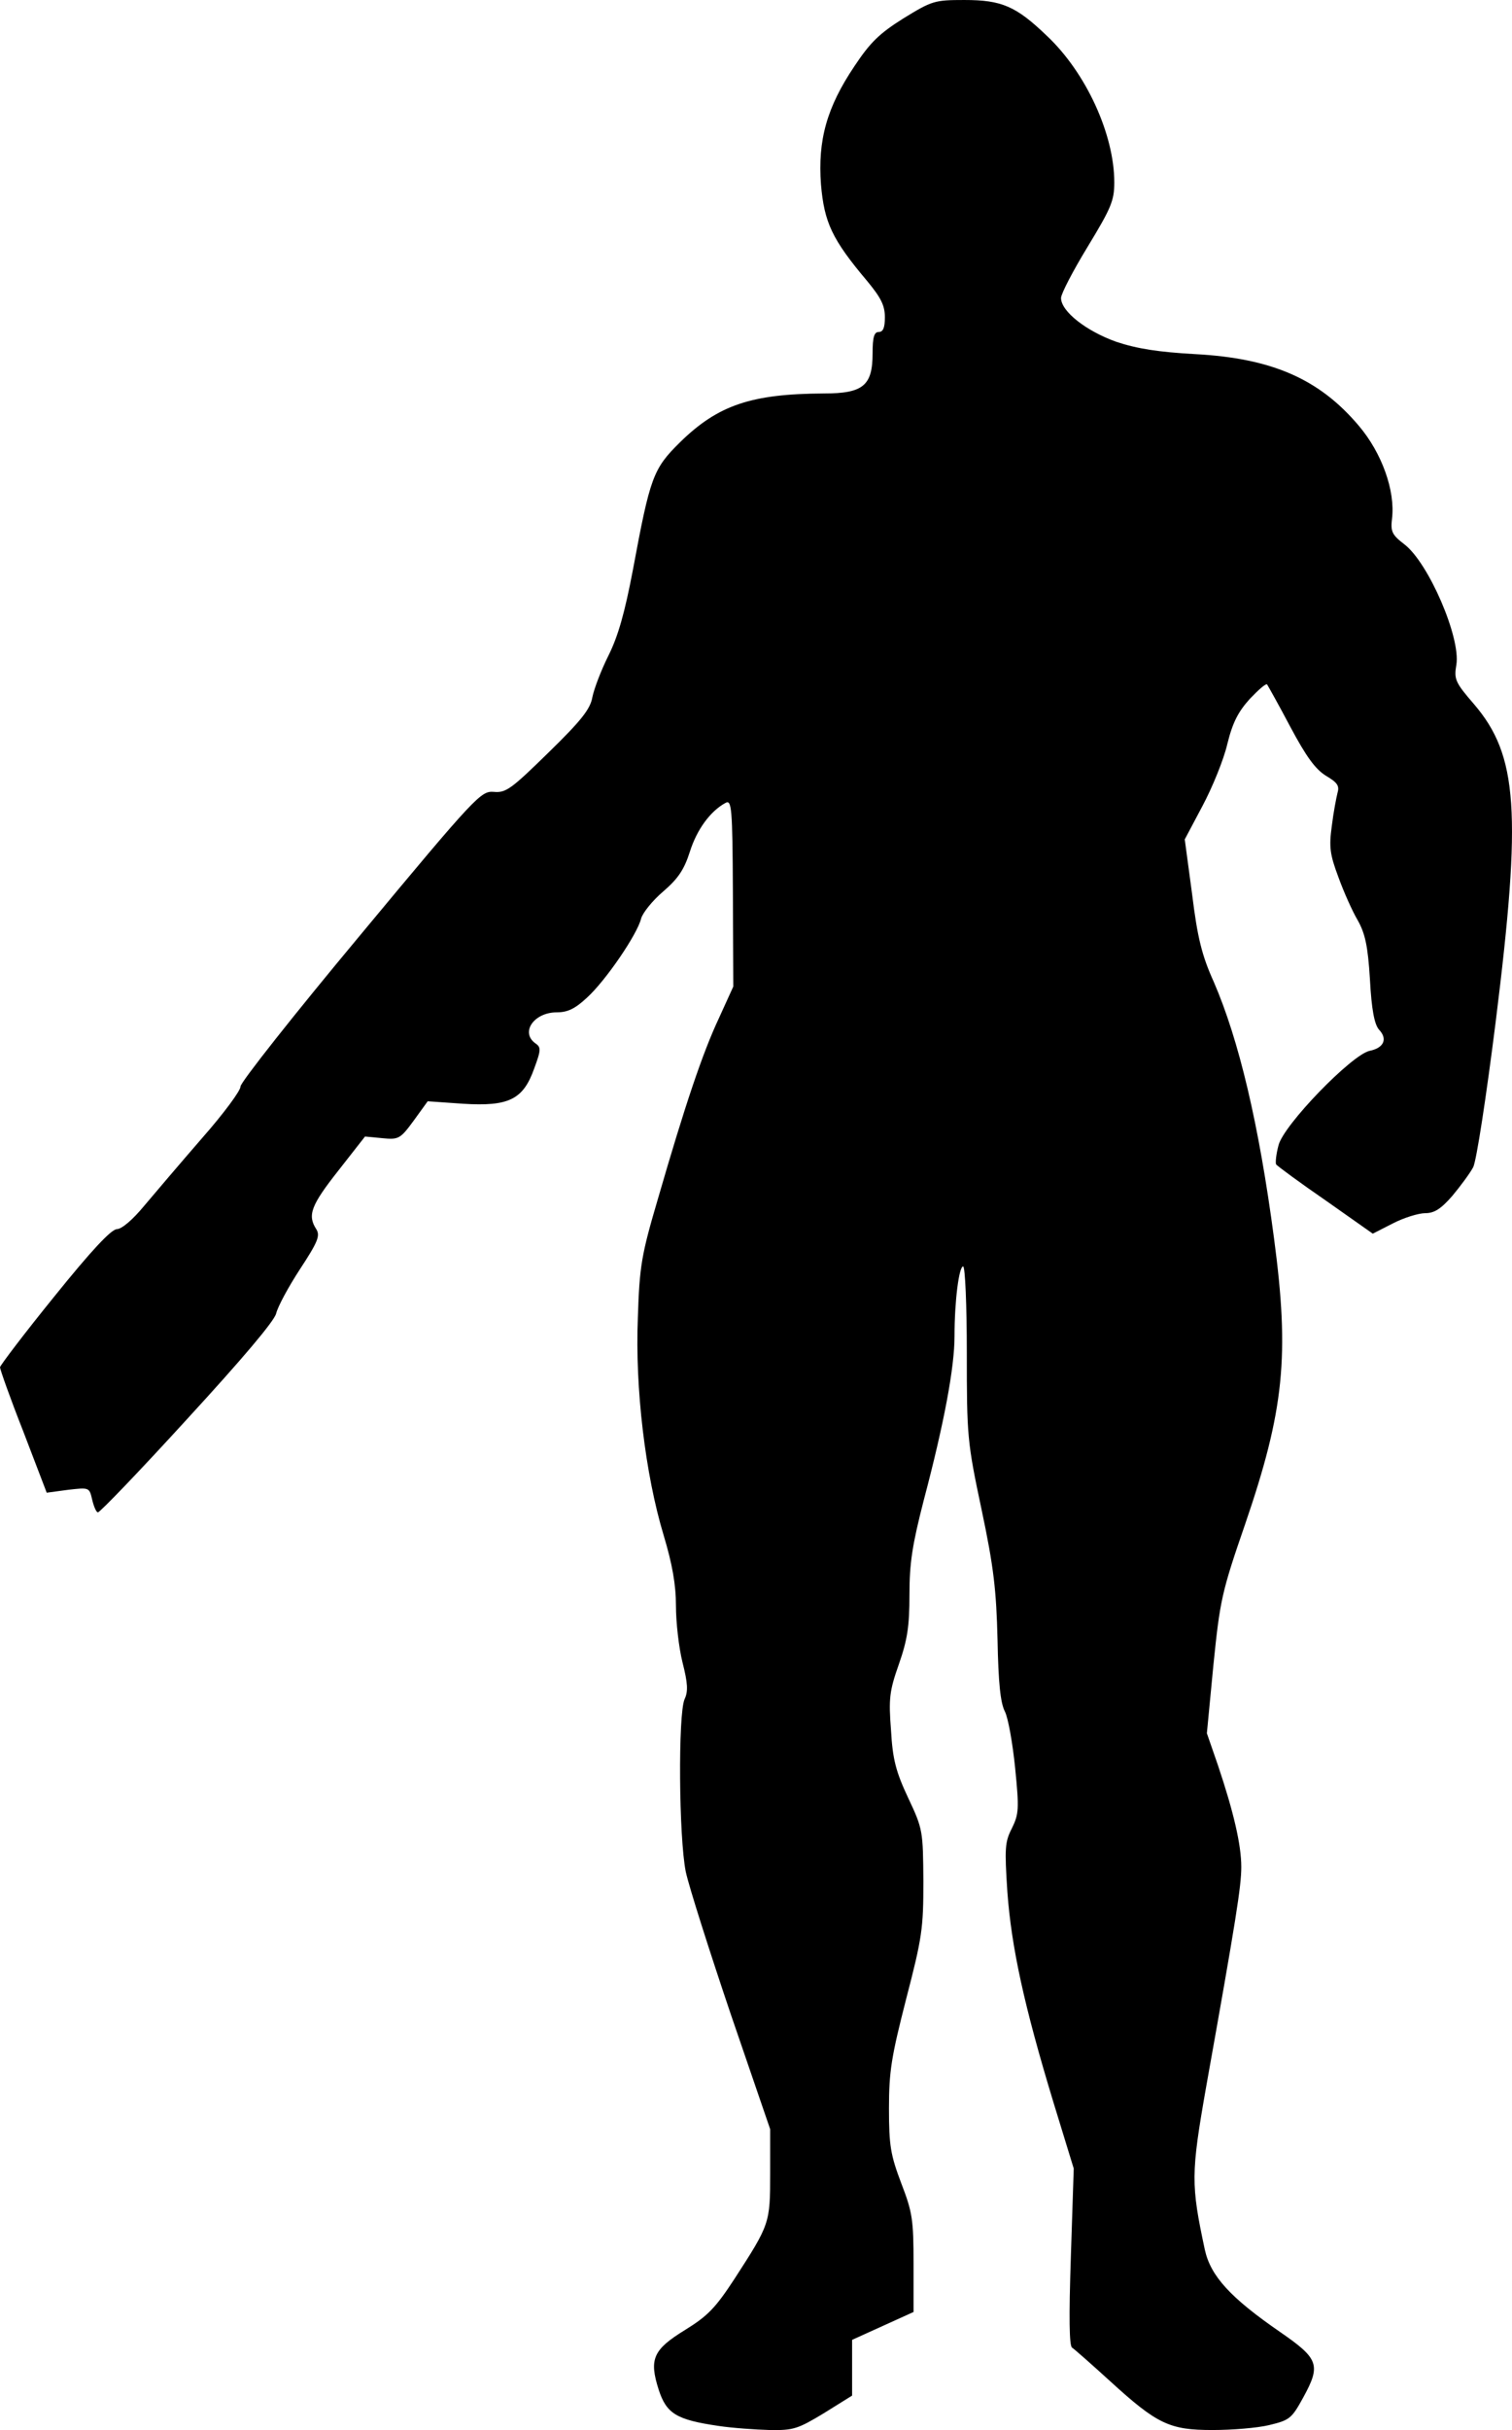 <svg xmlns="http://www.w3.org/2000/svg" id="root" viewBox="1030 460 3690.82 5929.13">
  <path
    d="M2784 6379c-103-15-127-30-146-88-24-75-14-98 64-146 55-34 74-53 121-125 86-133 87-135 87-257v-108l-96-280c-52-154-102-311-110-348-17-84-19-384-3-421 9-19 8-39-5-90-9-36-16-98-16-138 0-52-9-102-30-172-45-149-70-359-63-531 4-127 9-154 49-290 66-228 109-356 149-441l35-77-1-228c-1-210-3-228-18-220-37 20-70 65-87 119-14 44-29 66-65 97-26 22-50 52-54 66-9 38-86 151-132 193-29 27-47 36-74 36-55 0-89 48-53 75 15 10 15 16-2 62-27 76-62 93-174 86l-86-6-34 47c-33 45-37 47-77 43l-42-4-65 83c-67 85-76 109-54 143 10 16 4 31-40 98-28 43-54 91-58 108-5 19-82 110-217 257-115 126-213 228-218 228-4 0-10-14-14-31-7-30-7-30-59-24l-52 7-57-149c-32-81-57-152-57-157 0-4 59-82 132-172 91-113 139-164 153-165 12 0 39-23 67-57 26-31 90-106 142-166 52-59 94-116 93-125 0-10 131-176 292-369 284-342 295-352 326-350 30 3 43-7 134-96 80-78 102-106 107-135 4-20 21-65 39-101 24-48 40-105 60-210 42-226 49-246 115-311 93-91 174-118 351-119 96 0 119-19 119-98 0-40 4-52 15-52s15-11 15-36c0-29-10-48-43-88-86-102-105-143-113-236-8-108 14-188 82-289 38-57 60-79 119-116 70-43 76-45 149-45 91 0 126 15 201 87 96 90 165 241 165 358 0 45-8 63-65 157-36 59-65 115-65 125 0 33 62 81 135 107 51 17 103 25 192 30 187 10 303 60 400 175 56 66 89 158 81 226-4 32 0 40 30 63 59 45 138 228 127 294-6 35-3 43 43 96 107 125 117 262 53 775-23 183-47 340-55 355s-31 46-51 70c-28 32-44 42-66 42-16 0-52 11-79 25l-49 25-115-81c-64-44-118-84-121-88-2-4 0-25 6-47 13-50 178-220 222-230 35-7 45-29 23-52-11-13-18-48-22-123-5-82-12-112-30-144-13-22-34-69-47-105-21-56-23-74-16-125 4-33 11-69 14-81 5-17-1-25-28-41-26-16-48-46-87-119-29-55-55-101-57-104-3-3-21 13-42 35-28 31-42 57-55 110-9 39-37 107-61 152l-43 81 18 134c13 106 24 150 53 214 61 141 110 346 147 626 38 286 25 418-71 698-57 165-61 185-77 342l-16 167 27 78c38 113 57 194 57 248 0 47-12 124-86 538-37 211-37 237-3 396 14 64 62 117 184 201 94 65 100 80 56 160-28 51-33 55-83 67-29 7-91 12-138 12-105 0-135-14-250-119-45-41-87-78-93-82-7-4-8-74-3-222l7-215-50-163c-71-234-102-376-112-512-7-107-6-122 11-155 17-35 18-47 8-147-6-60-17-122-25-138-11-21-16-71-18-175-3-121-9-176-39-318-35-165-36-179-36-382 0-116-4-211-9-211-10 0-21 84-21 170 0 76-25 211-75 400-28 109-35 153-35 231 0 77-5 110-26 170-23 65-25 84-19 161 4 71 12 101 42 165 36 76 36 81 37 203 0 115-3 137-42 287-36 141-42 176-42 267 0 92 4 114 30 183 27 70 30 88 30 196v118l-75 34-75 34v136l-69 43c-63 38-74 42-132 41-35-1-92-5-125-10z"
  ></path>
</svg>
